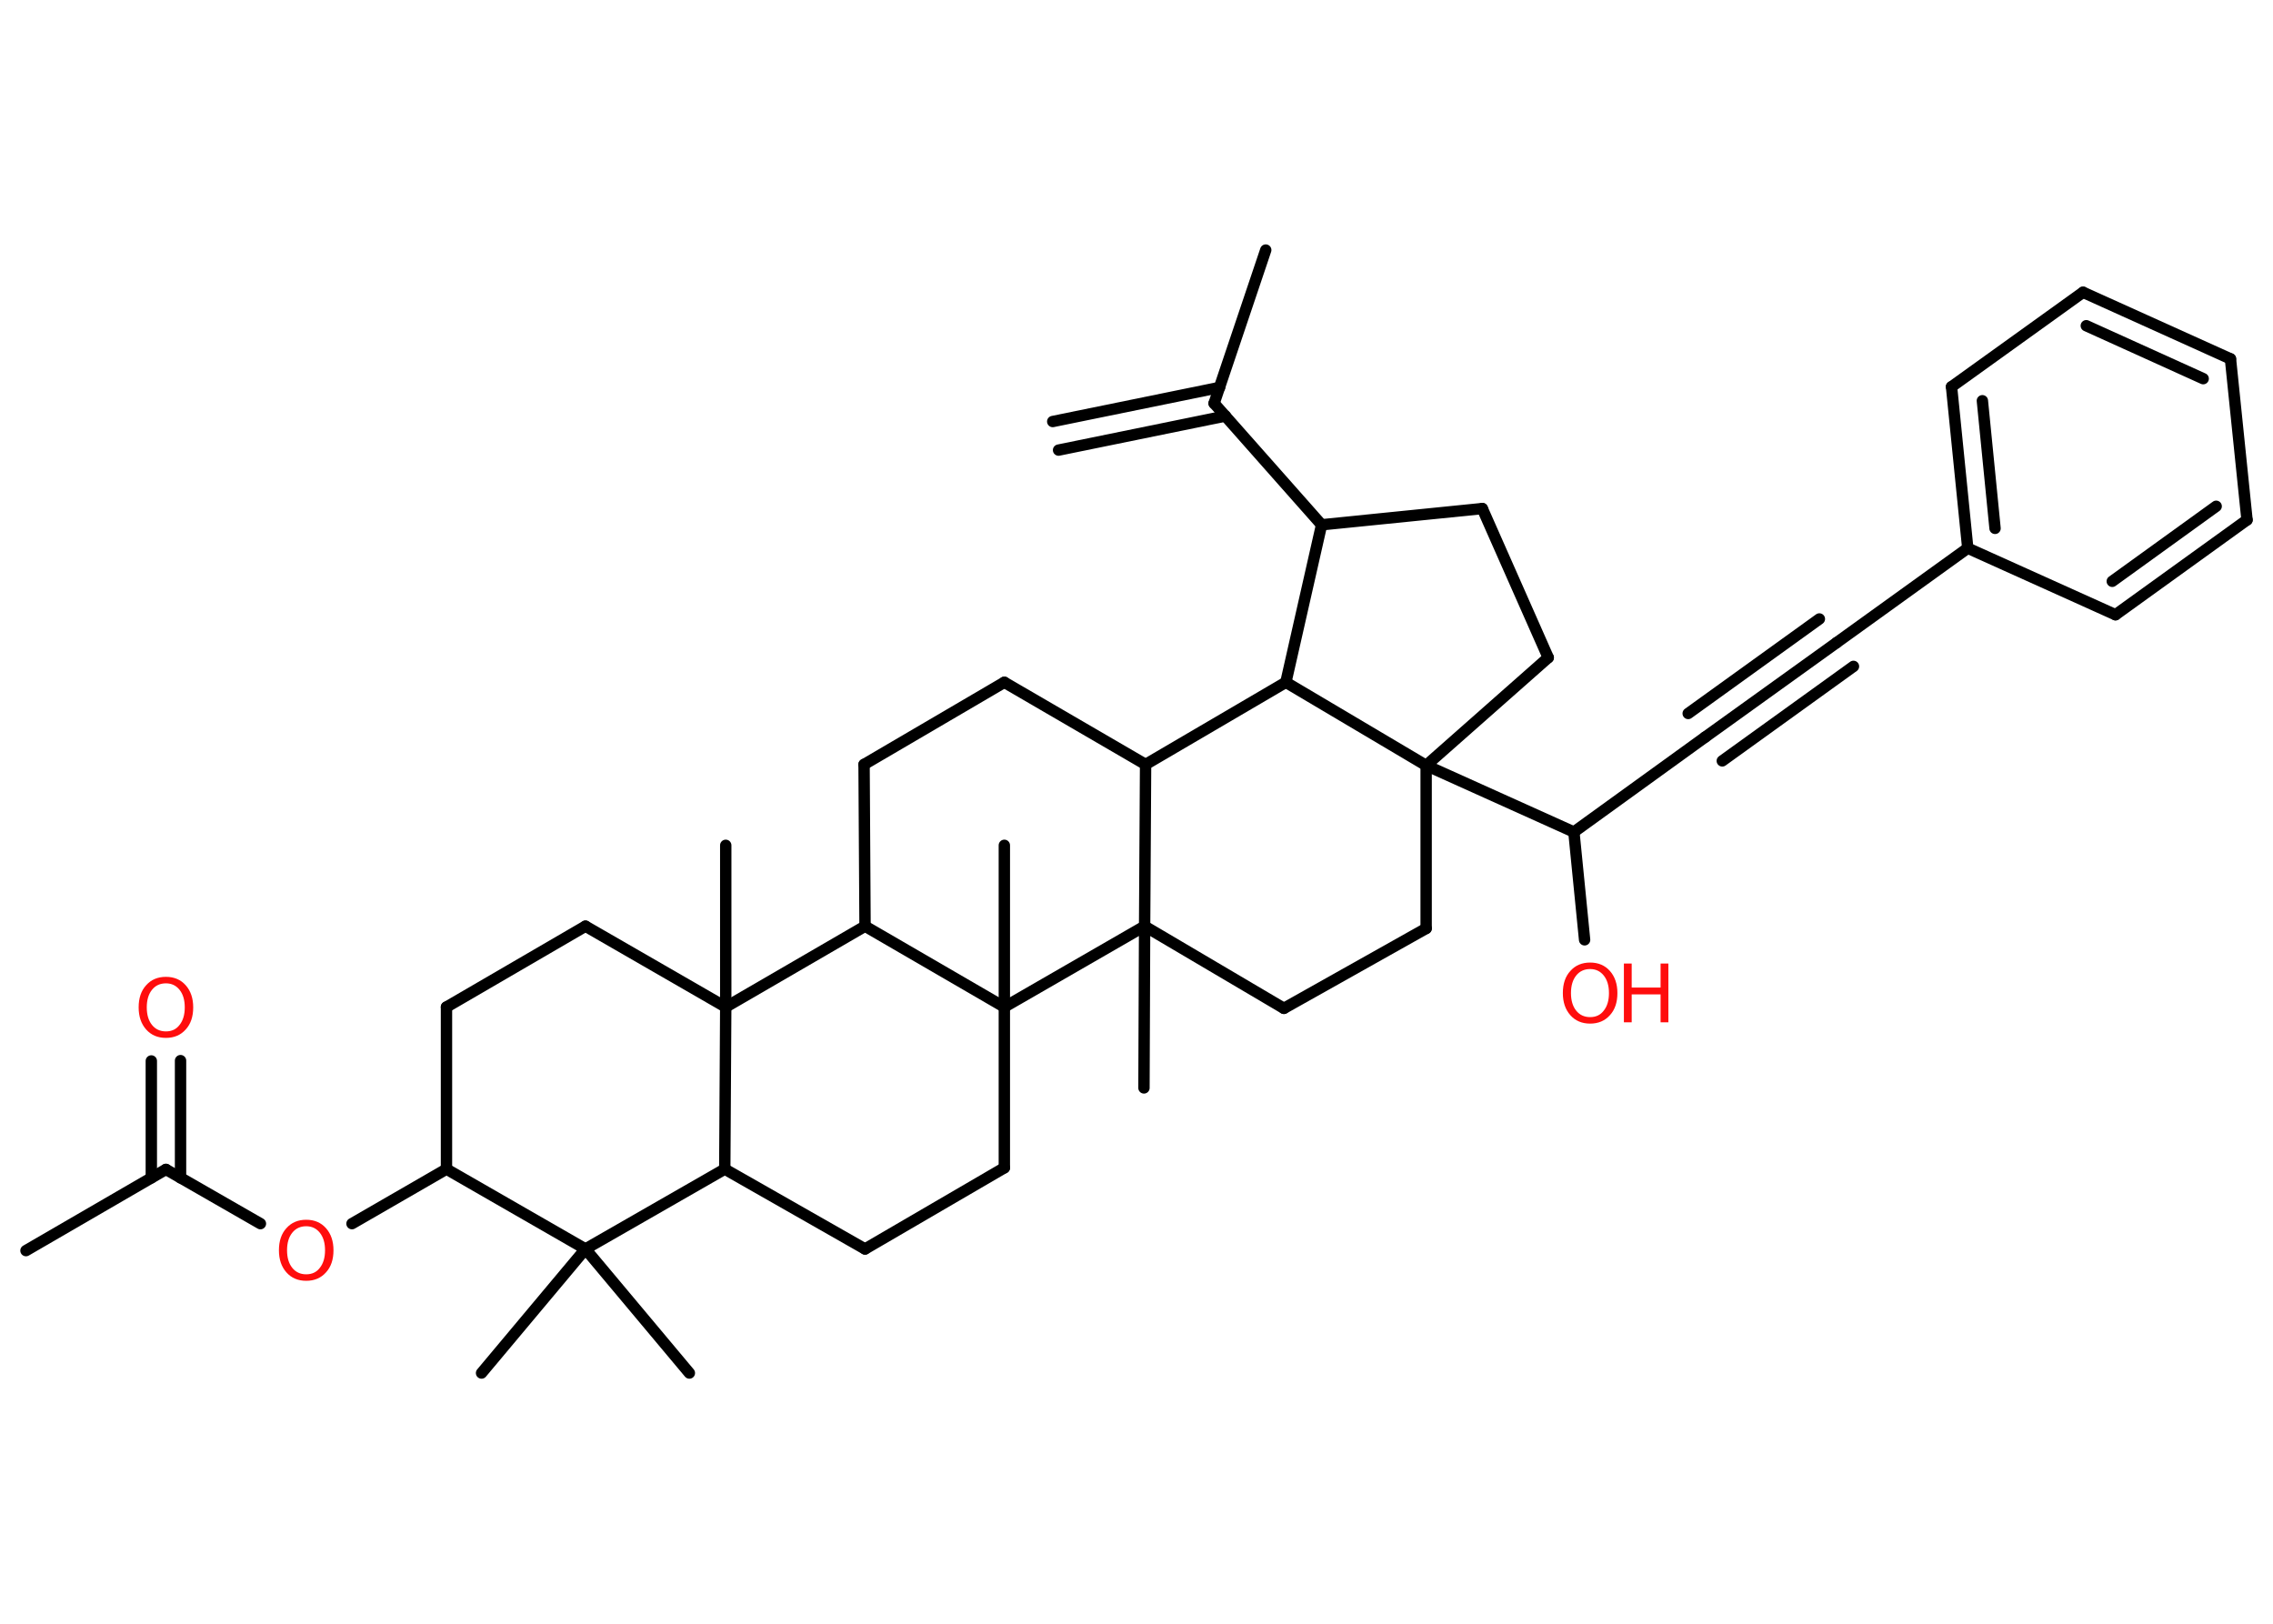<?xml version='1.0' encoding='UTF-8'?>
<!DOCTYPE svg PUBLIC "-//W3C//DTD SVG 1.1//EN" "http://www.w3.org/Graphics/SVG/1.1/DTD/svg11.dtd">
<svg version='1.2' xmlns='http://www.w3.org/2000/svg' xmlns:xlink='http://www.w3.org/1999/xlink' width='70.0mm' height='50.0mm' viewBox='0 0 70.0 50.0'>
  <desc>Generated by the Chemistry Development Kit (http://github.com/cdk)</desc>
  <g stroke-linecap='round' stroke-linejoin='round' stroke='#000000' stroke-width='.35' fill='#FF0D0D'>
    <rect x='.0' y='.0' width='70.0' height='50.0' fill='#FFFFFF' stroke='none'/>
    <g id='mol1' class='mol'>
      <g id='mol1bnd1' class='bond'>
        <line x1='32.42' y1='12.98' x2='37.56' y2='11.93'/>
        <line x1='32.6' y1='13.86' x2='37.74' y2='12.81'/>
      </g>
      <line id='mol1bnd2' class='bond' x1='37.39' y1='12.42' x2='38.98' y2='7.7'/>
      <line id='mol1bnd3' class='bond' x1='37.39' y1='12.42' x2='40.7' y2='16.16'/>
      <line id='mol1bnd4' class='bond' x1='40.7' y1='16.16' x2='45.65' y2='15.66'/>
      <line id='mol1bnd5' class='bond' x1='45.65' y1='15.66' x2='47.68' y2='20.25'/>
      <line id='mol1bnd6' class='bond' x1='47.68' y1='20.25' x2='43.92' y2='23.57'/>
      <line id='mol1bnd7' class='bond' x1='43.92' y1='23.57' x2='48.47' y2='25.62'/>
      <line id='mol1bnd8' class='bond' x1='48.47' y1='25.62' x2='48.8' y2='28.94'/>
      <line id='mol1bnd9' class='bond' x1='48.47' y1='25.62' x2='52.51' y2='22.7'/>
      <g id='mol1bnd10' class='bond'>
        <line x1='52.51' y1='22.7' x2='56.56' y2='19.79'/>
        <line x1='51.99' y1='21.97' x2='56.03' y2='19.06'/>
        <line x1='53.04' y1='23.43' x2='57.08' y2='20.52'/>
      </g>
      <line id='mol1bnd11' class='bond' x1='56.56' y1='19.79' x2='60.6' y2='16.88'/>
      <g id='mol1bnd12' class='bond'>
        <line x1='60.1' y1='11.91' x2='60.6' y2='16.88'/>
        <line x1='61.05' y1='12.34' x2='61.44' y2='16.27'/>
      </g>
      <line id='mol1bnd13' class='bond' x1='60.1' y1='11.91' x2='64.15' y2='9.0'/>
      <g id='mol1bnd14' class='bond'>
        <line x1='68.69' y1='11.05' x2='64.15' y2='9.0'/>
        <line x1='67.85' y1='11.66' x2='64.25' y2='10.03'/>
      </g>
      <line id='mol1bnd15' class='bond' x1='68.69' y1='11.05' x2='69.2' y2='16.01'/>
      <g id='mol1bnd16' class='bond'>
        <line x1='65.15' y1='18.93' x2='69.2' y2='16.01'/>
        <line x1='65.05' y1='17.9' x2='68.25' y2='15.59'/>
      </g>
      <line id='mol1bnd17' class='bond' x1='60.6' y1='16.88' x2='65.15' y2='18.93'/>
      <line id='mol1bnd18' class='bond' x1='43.92' y1='23.57' x2='43.92' y2='28.59'/>
      <line id='mol1bnd19' class='bond' x1='43.92' y1='28.59' x2='39.54' y2='31.05'/>
      <line id='mol1bnd20' class='bond' x1='39.54' y1='31.05' x2='35.25' y2='28.52'/>
      <line id='mol1bnd21' class='bond' x1='35.25' y1='28.52' x2='35.23' y2='33.5'/>
      <line id='mol1bnd22' class='bond' x1='35.25' y1='28.52' x2='35.28' y2='23.54'/>
      <line id='mol1bnd23' class='bond' x1='35.28' y1='23.54' x2='30.93' y2='21.01'/>
      <line id='mol1bnd24' class='bond' x1='30.93' y1='21.01' x2='26.61' y2='23.54'/>
      <line id='mol1bnd25' class='bond' x1='26.61' y1='23.54' x2='26.64' y2='28.52'/>
      <line id='mol1bnd26' class='bond' x1='26.64' y1='28.52' x2='22.35' y2='31.01'/>
      <line id='mol1bnd27' class='bond' x1='22.35' y1='31.01' x2='22.35' y2='26.03'/>
      <line id='mol1bnd28' class='bond' x1='22.35' y1='31.01' x2='18.03' y2='28.52'/>
      <line id='mol1bnd29' class='bond' x1='18.03' y1='28.52' x2='13.75' y2='31.01'/>
      <line id='mol1bnd30' class='bond' x1='13.75' y1='31.01' x2='13.75' y2='36.0'/>
      <line id='mol1bnd31' class='bond' x1='13.75' y1='36.0' x2='10.84' y2='37.68'/>
      <line id='mol1bnd32' class='bond' x1='8.02' y1='37.68' x2='5.11' y2='36.01'/>
      <line id='mol1bnd33' class='bond' x1='5.11' y1='36.01' x2='.8' y2='38.51'/>
      <g id='mol1bnd34' class='bond'>
        <line x1='4.66' y1='36.27' x2='4.66' y2='32.67'/>
        <line x1='5.56' y1='36.27' x2='5.56' y2='32.66'/>
      </g>
      <line id='mol1bnd35' class='bond' x1='13.75' y1='36.0' x2='18.03' y2='38.46'/>
      <line id='mol1bnd36' class='bond' x1='18.03' y1='38.46' x2='14.83' y2='42.28'/>
      <line id='mol1bnd37' class='bond' x1='18.03' y1='38.46' x2='21.23' y2='42.28'/>
      <line id='mol1bnd38' class='bond' x1='18.03' y1='38.46' x2='22.32' y2='36.0'/>
      <line id='mol1bnd39' class='bond' x1='22.35' y1='31.01' x2='22.32' y2='36.0'/>
      <line id='mol1bnd40' class='bond' x1='22.32' y1='36.0' x2='26.64' y2='38.46'/>
      <line id='mol1bnd41' class='bond' x1='26.64' y1='38.46' x2='30.93' y2='35.96'/>
      <line id='mol1bnd42' class='bond' x1='30.93' y1='35.96' x2='30.93' y2='31.01'/>
      <line id='mol1bnd43' class='bond' x1='26.64' y1='28.52' x2='30.93' y2='31.01'/>
      <line id='mol1bnd44' class='bond' x1='35.25' y1='28.52' x2='30.93' y2='31.01'/>
      <line id='mol1bnd45' class='bond' x1='30.93' y1='31.01' x2='30.93' y2='26.03'/>
      <line id='mol1bnd46' class='bond' x1='35.28' y1='23.54' x2='39.6' y2='21.01'/>
      <line id='mol1bnd47' class='bond' x1='40.7' y1='16.16' x2='39.6' y2='21.01'/>
      <line id='mol1bnd48' class='bond' x1='43.92' y1='23.57' x2='39.6' y2='21.01'/>
      <g id='mol1atm9' class='atom'>
        <path d='M48.97 29.84q-.27 .0 -.43 .2q-.16 .2 -.16 .54q.0 .34 .16 .54q.16 .2 .43 .2q.27 .0 .42 -.2q.16 -.2 .16 -.54q.0 -.34 -.16 -.54q-.16 -.2 -.42 -.2zM48.97 29.64q.38 .0 .61 .26q.23 .26 .23 .68q.0 .43 -.23 .68q-.23 .26 -.61 .26q-.38 .0 -.61 -.26q-.23 -.26 -.23 -.68q.0 -.43 .23 -.68q.23 -.26 .61 -.26z' stroke='none'/>
        <path d='M50.01 29.67h.24v.74h.89v-.74h.24v1.81h-.24v-.86h-.89v.86h-.24v-1.81z' stroke='none'/>
      </g>
      <path id='mol1atm31' class='atom' d='M9.43 37.76q-.27 .0 -.43 .2q-.16 .2 -.16 .54q.0 .34 .16 .54q.16 .2 .43 .2q.27 .0 .42 -.2q.16 -.2 .16 -.54q.0 -.34 -.16 -.54q-.16 -.2 -.42 -.2zM9.43 37.56q.38 .0 .61 .26q.23 .26 .23 .68q.0 .43 -.23 .68q-.23 .26 -.61 .26q-.38 .0 -.61 -.26q-.23 -.26 -.23 -.68q.0 -.43 .23 -.68q.23 -.26 .61 -.26z' stroke='none'/>
      <path id='mol1atm34' class='atom' d='M5.11 30.28q-.27 .0 -.43 .2q-.16 .2 -.16 .54q.0 .34 .16 .54q.16 .2 .43 .2q.27 .0 .42 -.2q.16 -.2 .16 -.54q.0 -.34 -.16 -.54q-.16 -.2 -.42 -.2zM5.11 30.08q.38 .0 .61 .26q.23 .26 .23 .68q.0 .43 -.23 .68q-.23 .26 -.61 .26q-.38 .0 -.61 -.26q-.23 -.26 -.23 -.68q.0 -.43 .23 -.68q.23 -.26 .61 -.26z' stroke='none'/>
    </g>
  </g>
</svg>
